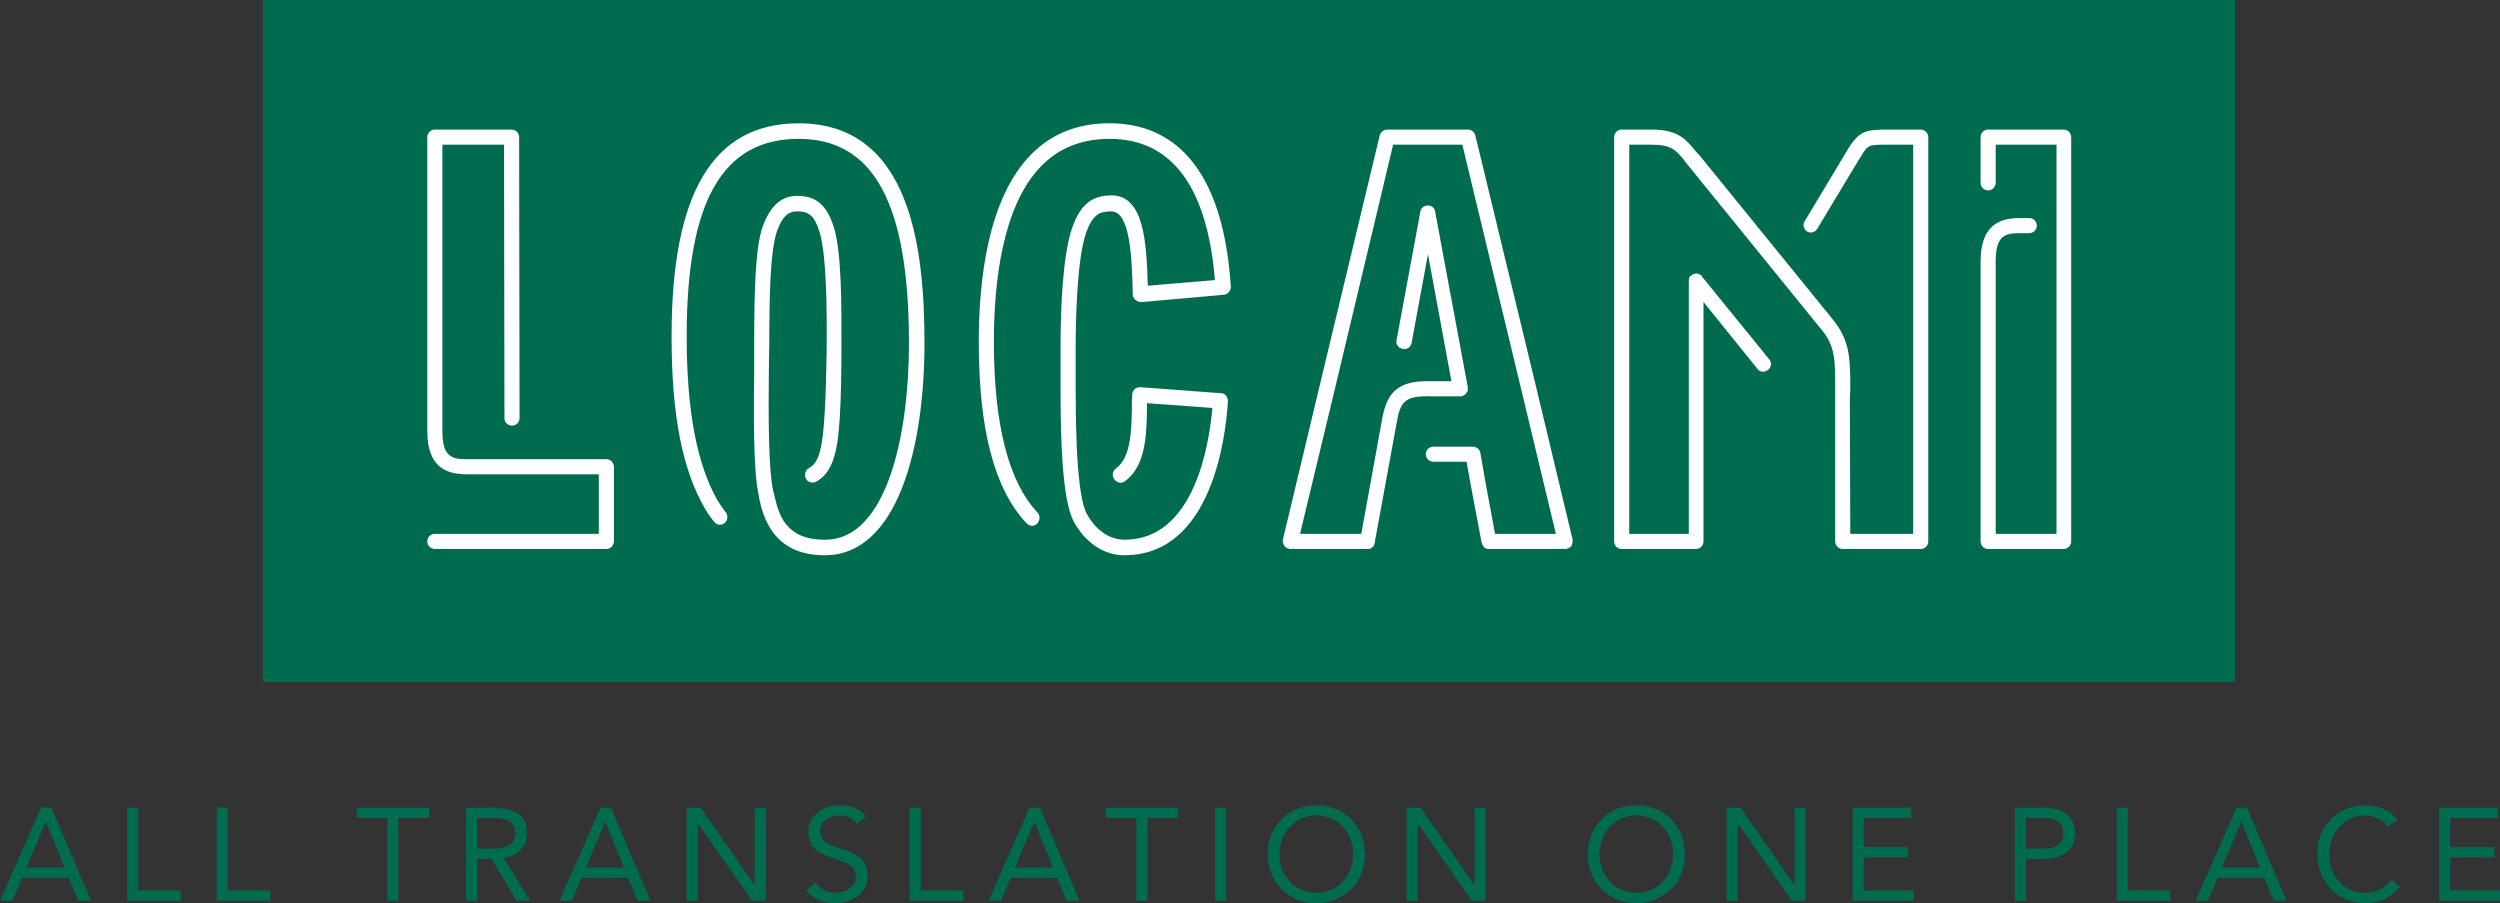 <?xml version="1.0" encoding="UTF-8"?>
<svg viewBox="0 0 304.25 109.9" xmlns="http://www.w3.org/2000/svg">
    <rect x="0" y="0" width="304.25" height="109.9" fill="#333333" stroke="none"/>
    <g transform="translate(32)" fill="#006C4F">
        <rect width="240" height="83"/>
    </g>
    <g transform="matrix(1.595 0 0 1.595 52 3.01)" fill="#fff">
        <path d="m13.664 40h-13.088c-0.32 0-0.576-0.256-0.576-0.576s0.256-0.576 0.576-0.576h12.512v-4.544h-10.048c-1.408 0-3.04-0.384-3.04-3.296v-22.432c0-0.32 0.256-0.576 0.576-0.576h5.856c0.32 0 0.576 0.256 0.576 0.576l0.032 21.44c0 0.32-0.256 0.576-0.576 0.576s-0.576-0.256-0.576-0.576l-0.032-20.864h-4.704v21.856c0 1.984 0.736 2.144 1.888 2.144h10.624c0.32 0 0.576 0.256 0.576 0.576v5.696c0 0.32-0.256 0.576-0.576 0.576zm16.656 0.48h-0.064c-3.936-0.033-4.64-3.032-4.928-4.318l-0.032-0.231c-0.448-1.879-0.384-6.592-0.352-9.723v-1.78c0-4.252 0.096-7.449 0.64-8.998 0.544-1.549 1.408-2.373 2.624-2.373 1.472 0 2.272 0.692 2.816 2.406 0.608 1.945 0.576 6.262 0.576 8.339 0 0.989 0.032 6.032-0.32 8.108-0.192 1.154-0.544 2.406-1.632 2.966-0.288 0.132-0.64 0.033-0.768-0.264-0.128-0.297-0.032-0.659 0.256-0.791 0.512-0.264 0.8-0.857 0.992-2.109 0.32-2.044 0.352-7.317 0.352-7.91 0-1.846 0-6.196-0.544-7.976-0.416-1.351-0.896-1.582-1.728-1.582-0.48 0-1.056 0.165-1.536 1.549-0.512 1.483-0.576 5.043-0.576 8.636 0 0.494-0.032 1.088-0.032 1.78-0.032 3.065-0.064 7.746 0.352 9.46l0.064 0.231c0.32 1.351 0.768 3.395 3.84 3.395h0.064c4.704-0.033 6.368-8.075 6.368-14.964 0-10.646-2.656-15.623-8.416-15.623-5.824 0-8.544 4.779-8.544 15.063 0 5.636 0.768 9.723 2.336 12.492 0.096 0.132 0.288 0.494 0.64 0.923 0.192 0.231 0.16 0.626-0.064 0.824-0.224 0.198-0.608 0.198-0.8-0.066-0.416-0.494-0.64-0.89-0.736-1.055-1.728-2.999-2.528-7.152-2.528-13.118 0-10.943 3.168-16.249 9.696-16.249 8.576 0 9.6 9.591 9.6 16.81 0 7.812-2.016 16.15-7.616 16.15zm22.896 0h-0.032c-1.536 0-2.944-0.923-3.84-2.538-0.928-1.681-1.024-6.559-1.024-10.053v-0.165-3.197c0-2.868 0.16-6.988 0.896-9.064 0.608-1.714 1.472-2.439 2.976-2.439h0.032c2.464 0 2.656 3.593 2.752 6.889l5.12-0.428c-0.576-7.119-3.296-10.778-8.032-10.778-2.112 0-3.872 0.692-5.216 2.076-3.008 3.065-3.616 8.998-3.616 13.415 0 6.295 1.12 10.679 3.328 13.019 0.224 0.231 0.192 0.626-0.032 0.857-0.224 0.231-0.576 0.198-0.8-0.033-2.464-2.604-3.648-7.152-3.648-13.843 0-4.647 0.672-10.91 3.968-14.272 1.568-1.615 3.584-2.406 5.984-2.406h0.064c3.84 0 8.544 2.175 9.216 12.459 0 0.33-0.224 0.593-0.544 0.626l-6.304 0.56c-0.16 0-0.288-0.066-0.416-0.165-0.128-0.099-0.224-0.264-0.224-0.429v-0.231c-0.064-2.571-0.192-6.098-1.632-6.098-0.896 0-1.408 0.231-1.92 1.615-0.736 2.142-0.8 7.086-0.8 8.701v3.164 0.165c0 6.493 0.448 8.734 0.864 9.46 0.704 1.252 1.728 1.945 2.88 1.945h0.032c5.216-0.033 6.4-7.086 6.656-10.053l-4.992-0.363v0.494c-0.032 1.813-0.064 4.318-1.696 5.471-0.256 0.198-0.608 0.099-0.8-0.165-0.192-0.264-0.128-0.626 0.128-0.824 1.152-0.791 1.184-2.966 1.216-4.516 0-0.428 0-0.824 0.032-1.154s0.288-0.527 0.608-0.527l6.176 0.461c0.32 0 0.512 0.297 0.512 0.626-0.16 2.736-1.248 11.734-7.872 11.734zm34.176-1.184s0 0.352-0.096 0.48c-0.096 0.128-0.288 0.224-0.448 0.224h-5.824-0.16c-0.064 0-0.16-0.096-0.224-0.128-0.064-0.064-0.096-0.128-0.128-0.192 0-0.032-0.064-0.128-0.064-0.16l-0.832-4.416-0.32-1.76h-2.528c-0.32 0-0.576-0.256-0.576-0.576s0.256-0.576 0.576-0.576h2.944c0.288-0.032 0.608 0.192 0.64 0.48l0.384 2.208 0.736 3.968h4.64l-2.624-10.944-4.512-18.752h-5.28l-4.48 18.784-2.624 10.912h4.672l1.6-8.8c0.32-1.76 1.024-2.848 3.36-2.848h0.064 0.064 1.792l-1.792-9.696-1.248 6.784c-0.064 0.32-0.352 0.512-0.672 0.448-0.32-0.064-0.544-0.32-0.48-0.64l1.824-9.856c0.032-0.256 0.288-0.448 0.576-0.448s0.512 0.192 0.544 0.448l2.496 13.408v0.064 0.192c0 0.064-0.096 0.16-0.128 0.224-0.032 0.064-0.128 0.128-0.192 0.16-0.064 0.032-0.128 0.064-0.192 0.064h-0.064-2.464l-0.064-0.032-0.064 0.032c-1.6 0-1.984 0.448-2.24 1.92l-1.696 9.248c0 0.032-0.032 0.128-0.032 0.16-0.032 0.064-0.096 0.16-0.16 0.192-0.064 0.064-0.16 0.128-0.224 0.128h-0.16-5.856c-0.16 0-0.352-0.096-0.448-0.224-0.096-0.128-0.16-0.32-0.128-0.48l2.784-11.648 4.608-19.2c0.064-0.256 0.32-0.448 0.576-0.448h6.176c0.256 0 0.48 0.192 0.544 0.448l4.64 19.2zm26.56-31.296c0.32 0 0.576 0.256 0.576 0.576v30.848c0 0.32-0.256 0.576-0.576 0.576h-5.952c-0.32 0-0.576-0.256-0.576-0.576v-10.912-0.672c0-2.272 0.032-3.328-1.12-4.672l-10.08-12.416c-0.128-0.128-0.224-0.288-0.352-0.448-0.576-0.704-0.928-1.152-2.432-1.152h-1.728v29.696h4.544v-19.296-0.032c0-0.064 0-0.16 0.032-0.224 0.032-0.064 0.096-0.128 0.16-0.16 0.064-0.064 0.16-0.128 0.224-0.128 0.032 0 0.128-0.032 0.16-0.032 0.064 0 0.16 0.032 0.224 0.064 0.064 0.032 0.16 0.064 0.192 0.128v0.032l5.152 6.336c0.192 0.256 0.16 0.608-0.096 0.8-0.256 0.192-0.608 0.192-0.8-0.064l-4.128-5.12v18.272c0 0.32-0.256 0.576-0.576 0.576h-5.664c-0.32 0-0.576-0.256-0.576-0.576v-30.848c0-0.32 0.256-0.576 0.576-0.576h2.304c2.048 0 2.624 0.8 3.296 1.6 0.096 0.128 0.224 0.256 0.352 0.384l10.112 12.448c1.376 1.664 1.376 3.072 1.376 5.408l-0.032 0.672 0.032 10.336h4.8v-29.696h-1.664c-1.76 0-1.76-0.032-2.304 0.864-0.448 0.704-3.328 5.536-3.36 5.568-0.16 0.256-0.512 0.352-0.768 0.192s-0.352-0.512-0.192-0.768c0.128-0.192 2.912-4.864 3.36-5.6 0.896-1.408 1.408-1.408 3.296-1.408h2.208zm10.904 32h-5.76c-0.32 0-0.576-0.256-0.576-0.576v-21.376c0-2.912 1.632-3.296 3.008-3.296h0.704c0.32 0 0.576 0.256 0.576 0.576s-0.256 0.576-0.576 0.576h-0.704c-1.12 0-1.856 0.16-1.856 2.144v20.8h4.64v-29.696h-4.64v2.912c0 0.32-0.256 0.576-0.576 0.576s-0.576-0.256-0.576-0.576v-3.488c0-0.32 0.256-0.576 0.576-0.576h5.76c0.32 0 0.576 0.256 0.576 0.576v30.848c0 0.32-0.256 0.576-0.576 0.576z"/>
    </g>
    <g transform="matrix(.8 0 0 .8 -.096 93.616)" fill="#006C4F">
        <path d="m7.94 5.84 6.02 14.16h-1.96l-1.44-3.48h-7.08l-1.46 3.48h-1.9l6.24-14.16h1.58zm-0.86 2.16-2.94 6.96h5.78l-2.8-6.96h-0.04zm14.068-2.16v12.6h6.48v1.56h-8.16v-14.16h1.68zm13.628 0v12.6h6.48v1.56h-8.16v-14.16h1.68zm30.636 0v1.56h-4.68v12.6h-1.68v-12.6h-4.68v-1.56h11.04zm9.468 0q2.78 0 4.09 0.92t1.31 2.96q0 1.5-0.89 2.47t-2.65 1.29l4.02 6.52h-2.06l-3.84-6.36h-2.16v6.36h-1.68v-14.16h3.86zm-0.18 6.24q1.98 0 2.88-0.55t0.9-1.79q0-1.2-0.81-1.77t-2.51-0.57h-2.46v4.68h2zm18.348-6.24 6.02 14.16h-1.96l-1.44-3.48h-7.08l-1.46 3.48h-1.9l6.24-14.16h1.58zm-0.86 2.16-2.94 6.96h5.78l-2.8-6.96h-0.04zm14.508-2.16 8.2 11.76h0.04v-11.76h1.68v14.16h-2.12l-8.2-11.76h-0.04v11.76h-1.68v-14.16h2.12zm21.208-0.36q2.58 0 3.96 1.66l-1.38 1.2q-0.8-1.26-2.58-1.3-1.34 0-2.18 0.64t-0.84 1.74q0 0.96 0.64 1.52t2.4 1.1q2.28 0.66 3.23 1.61t0.95 2.57q0 1.88-1.4 3t-3.58 1.14q-1.46 0-2.6-0.52t-1.76-1.44l1.44-1.18q0.46 0.76 1.28 1.17t1.74 0.41q1.26 0 2.17-0.71t0.91-1.75q0-0.94-0.53-1.48t-1.75-0.92l-1.62-0.54q-1.82-0.62-2.57-1.55t-0.75-2.29q0-1.8 1.34-2.93t3.48-1.15zm12.288 0.36v12.6h6.48v1.56h-8.16v-14.16h1.68zm18.128 0 6.02 14.16h-1.96l-1.44-3.48h-7.08l-1.46 3.48h-1.9l6.24-14.16h1.58zm-0.86 2.16-2.94 6.96h5.78l-2.8-6.96h-0.04zm21.888-2.16v1.56h-4.68v12.6h-1.68v-12.6h-4.68v-1.56h11.04zm7.288 0v14.16h-1.68v-14.16h1.68zm13.728-0.36q3.2 0 5.28 2.1t2.12 5.34q-0.02 3.3-2.14 5.36t-5.26 2.08q-3.2 0-5.28-2.11t-2.12-5.33q0-3.2 2.08-5.3t5.32-2.14zm-5.6 7.44q0 2.54 1.6 4.19t4 1.69q2.4 0 3.98-1.68t1.62-4.2q0-2.46-1.56-4.15t-4.06-1.73q-2.44 0.02-3.99 1.71t-1.59 4.17zm21.448-7.08 8.2 11.76h0.04v-11.76h1.68v14.16h-2.12l-8.2-11.76h-0.04v11.76h-1.68v-14.16h2.12zm32.836-0.36q3.2 0 5.28 2.1t2.12 5.34q-0.02 3.3-2.14 5.36t-5.26 2.08q-3.2 0-5.28-2.11t-2.12-5.33q0-3.2 2.08-5.3t5.32-2.14zm-5.6 7.44q0 2.54 1.6 4.19t4 1.69q2.4 0 3.98-1.68t1.62-4.2q0-2.46-1.56-4.15t-4.06-1.73q-2.44 0.02-3.99 1.71t-1.59 4.17zm21.448-7.08 8.2 11.76h0.04v-11.76h1.68v14.16h-2.12l-8.2-11.76h-0.04v11.76h-1.68v-14.16h2.12zm25.968 0v1.56h-7.22v4.44h6.74v1.56h-6.74v5.04h7.58v1.56h-9.26v-14.16h8.9zm20.076 0q2.28 0 3.55 0.98t1.31 2.9q0 1.86-1.24 2.87t-3.32 1.05h-2.92v6.36h-1.68v-14.16h4.3zm0.3 6.24q1.28 0 2.02-0.62t0.74-1.72-0.73-1.72-2.03-0.62h-2.92v4.68h2.92zm12.568-6.24v12.6h6.48v1.56h-8.16v-14.16h1.68zm18.128 0 6.02 14.16h-1.96l-1.44-3.48h-7.08l-1.46 3.48h-1.9l6.24-14.16h1.58zm-0.86 2.16-2.94 6.96h5.78l-2.8-6.96h-0.04zm18.768-2.52q1.66 0 2.94 0.59t2.06 1.63l-1.46 1.06q-0.64-0.86-1.58-1.29t-1.96-0.43q-2.26 0-3.81 1.72t-1.59 4.16q0 2.52 1.54 4.19t3.86 1.69q2.54 0 4.1-1.98l1.26 1.06q-1.86 2.48-5.36 2.48-3.1 0-5.13-2.14t-2.07-5.3q0-3.16 2.05-5.28t5.15-2.16zm20.228 0.36v1.56h-7.22v4.44h6.74v1.56h-6.74v5.04h7.58v1.56h-9.26v-14.16h8.9z"/>
    </g>
</svg>
